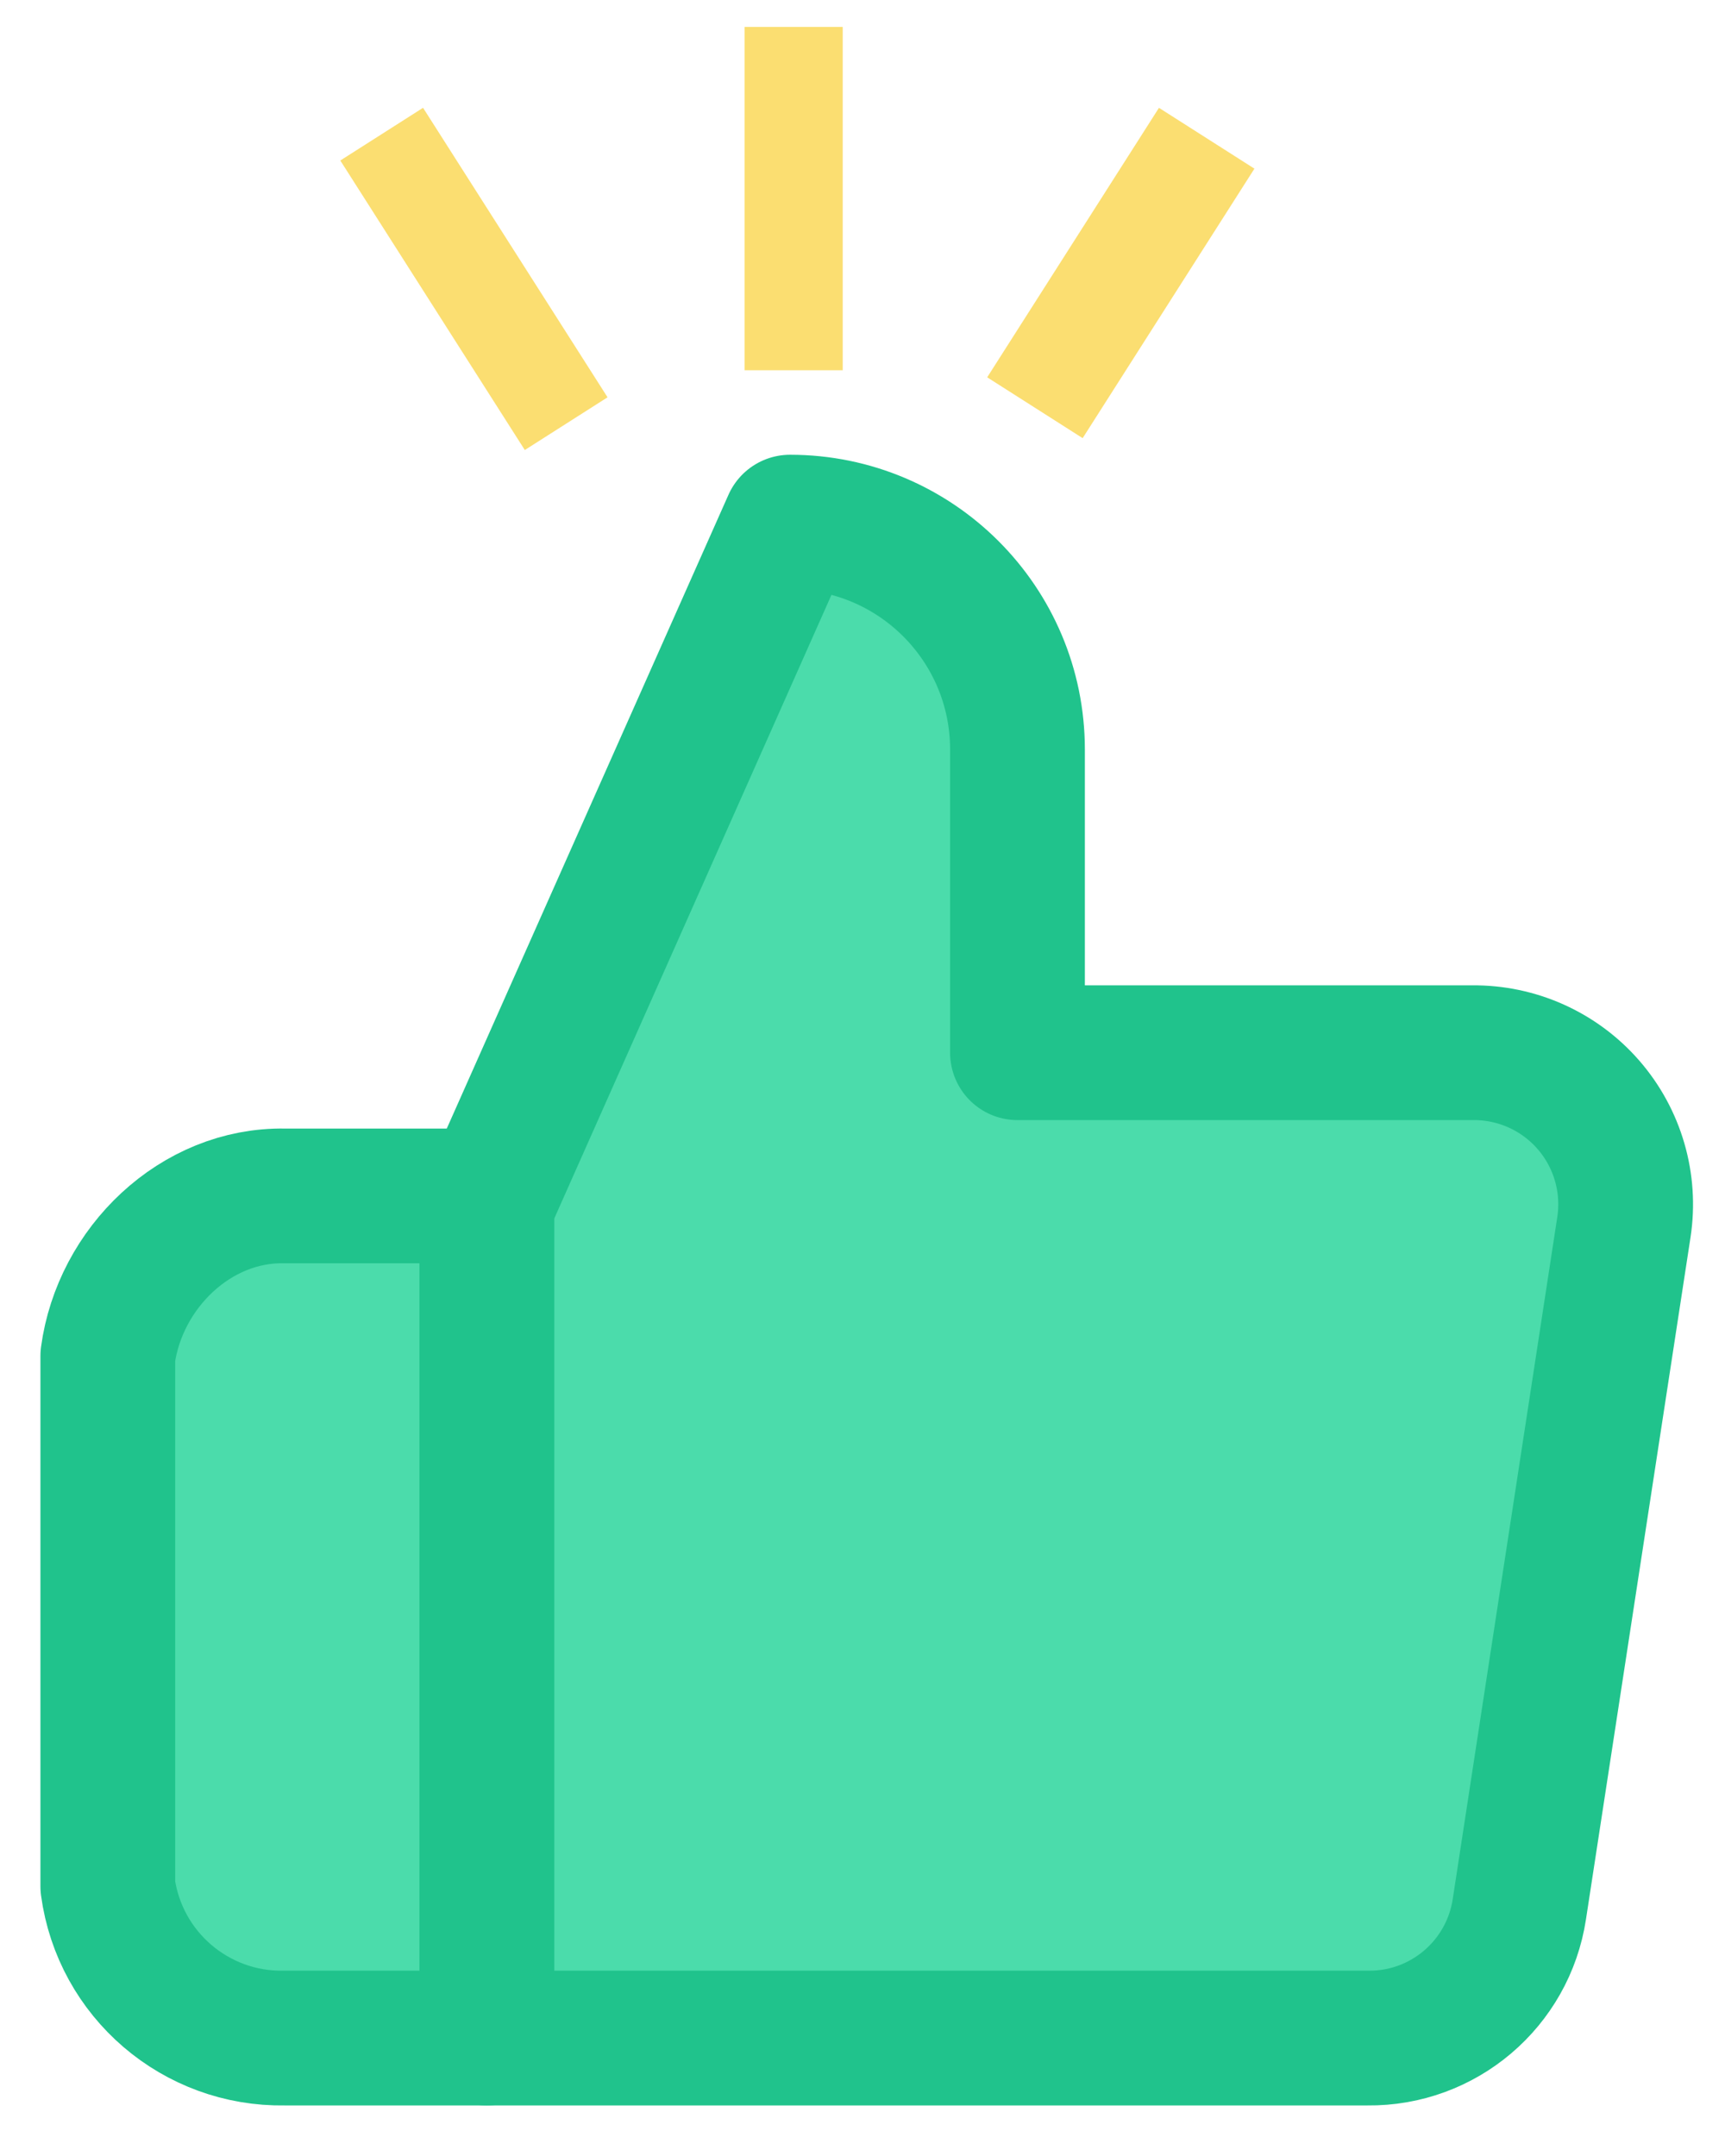 <svg width="32" height="40" viewBox="0 0 32 40" fill="none" xmlns="http://www.w3.org/2000/svg">
<path d="M18.875 19.531V13.906C18.875 11.576 16.986 9.687 14.656 9.687L9.031 22.344V37.812H25.372C26.774 37.828 27.974 36.808 28.185 35.422L30.125 22.765C30.249 21.95 30.008 21.12 29.467 20.498C28.925 19.875 28.138 19.522 27.313 19.531H18.875Z" fill="#4BDCAB" stroke="#20C38C" stroke-width="2.5" stroke-linejoin="round"/>
<path d="M9.031 22.188H5.277C3.629 22.158 2.221 23.523 2 25.156V34.999C2.221 36.632 3.629 37.841 5.277 37.812H9.031V22.188Z" fill="#4BDCAB" stroke="#20C38C" stroke-width="2.5" stroke-linejoin="round"/>
<rect x="20.084" y="8.129" width="2.1" height="5.929" transform="rotate(-147.49 20.084 8.129)" fill="#FBDE71"/>
<rect x="6.313" y="2.978" width="1.82" height="6.369" transform="rotate(-32.505 6.313 2.978)" fill="#FBDE71"/>
<rect x="13.813" y="0.5" width="1.82" height="6.369" fill="#FBDE71"/>
</svg>
